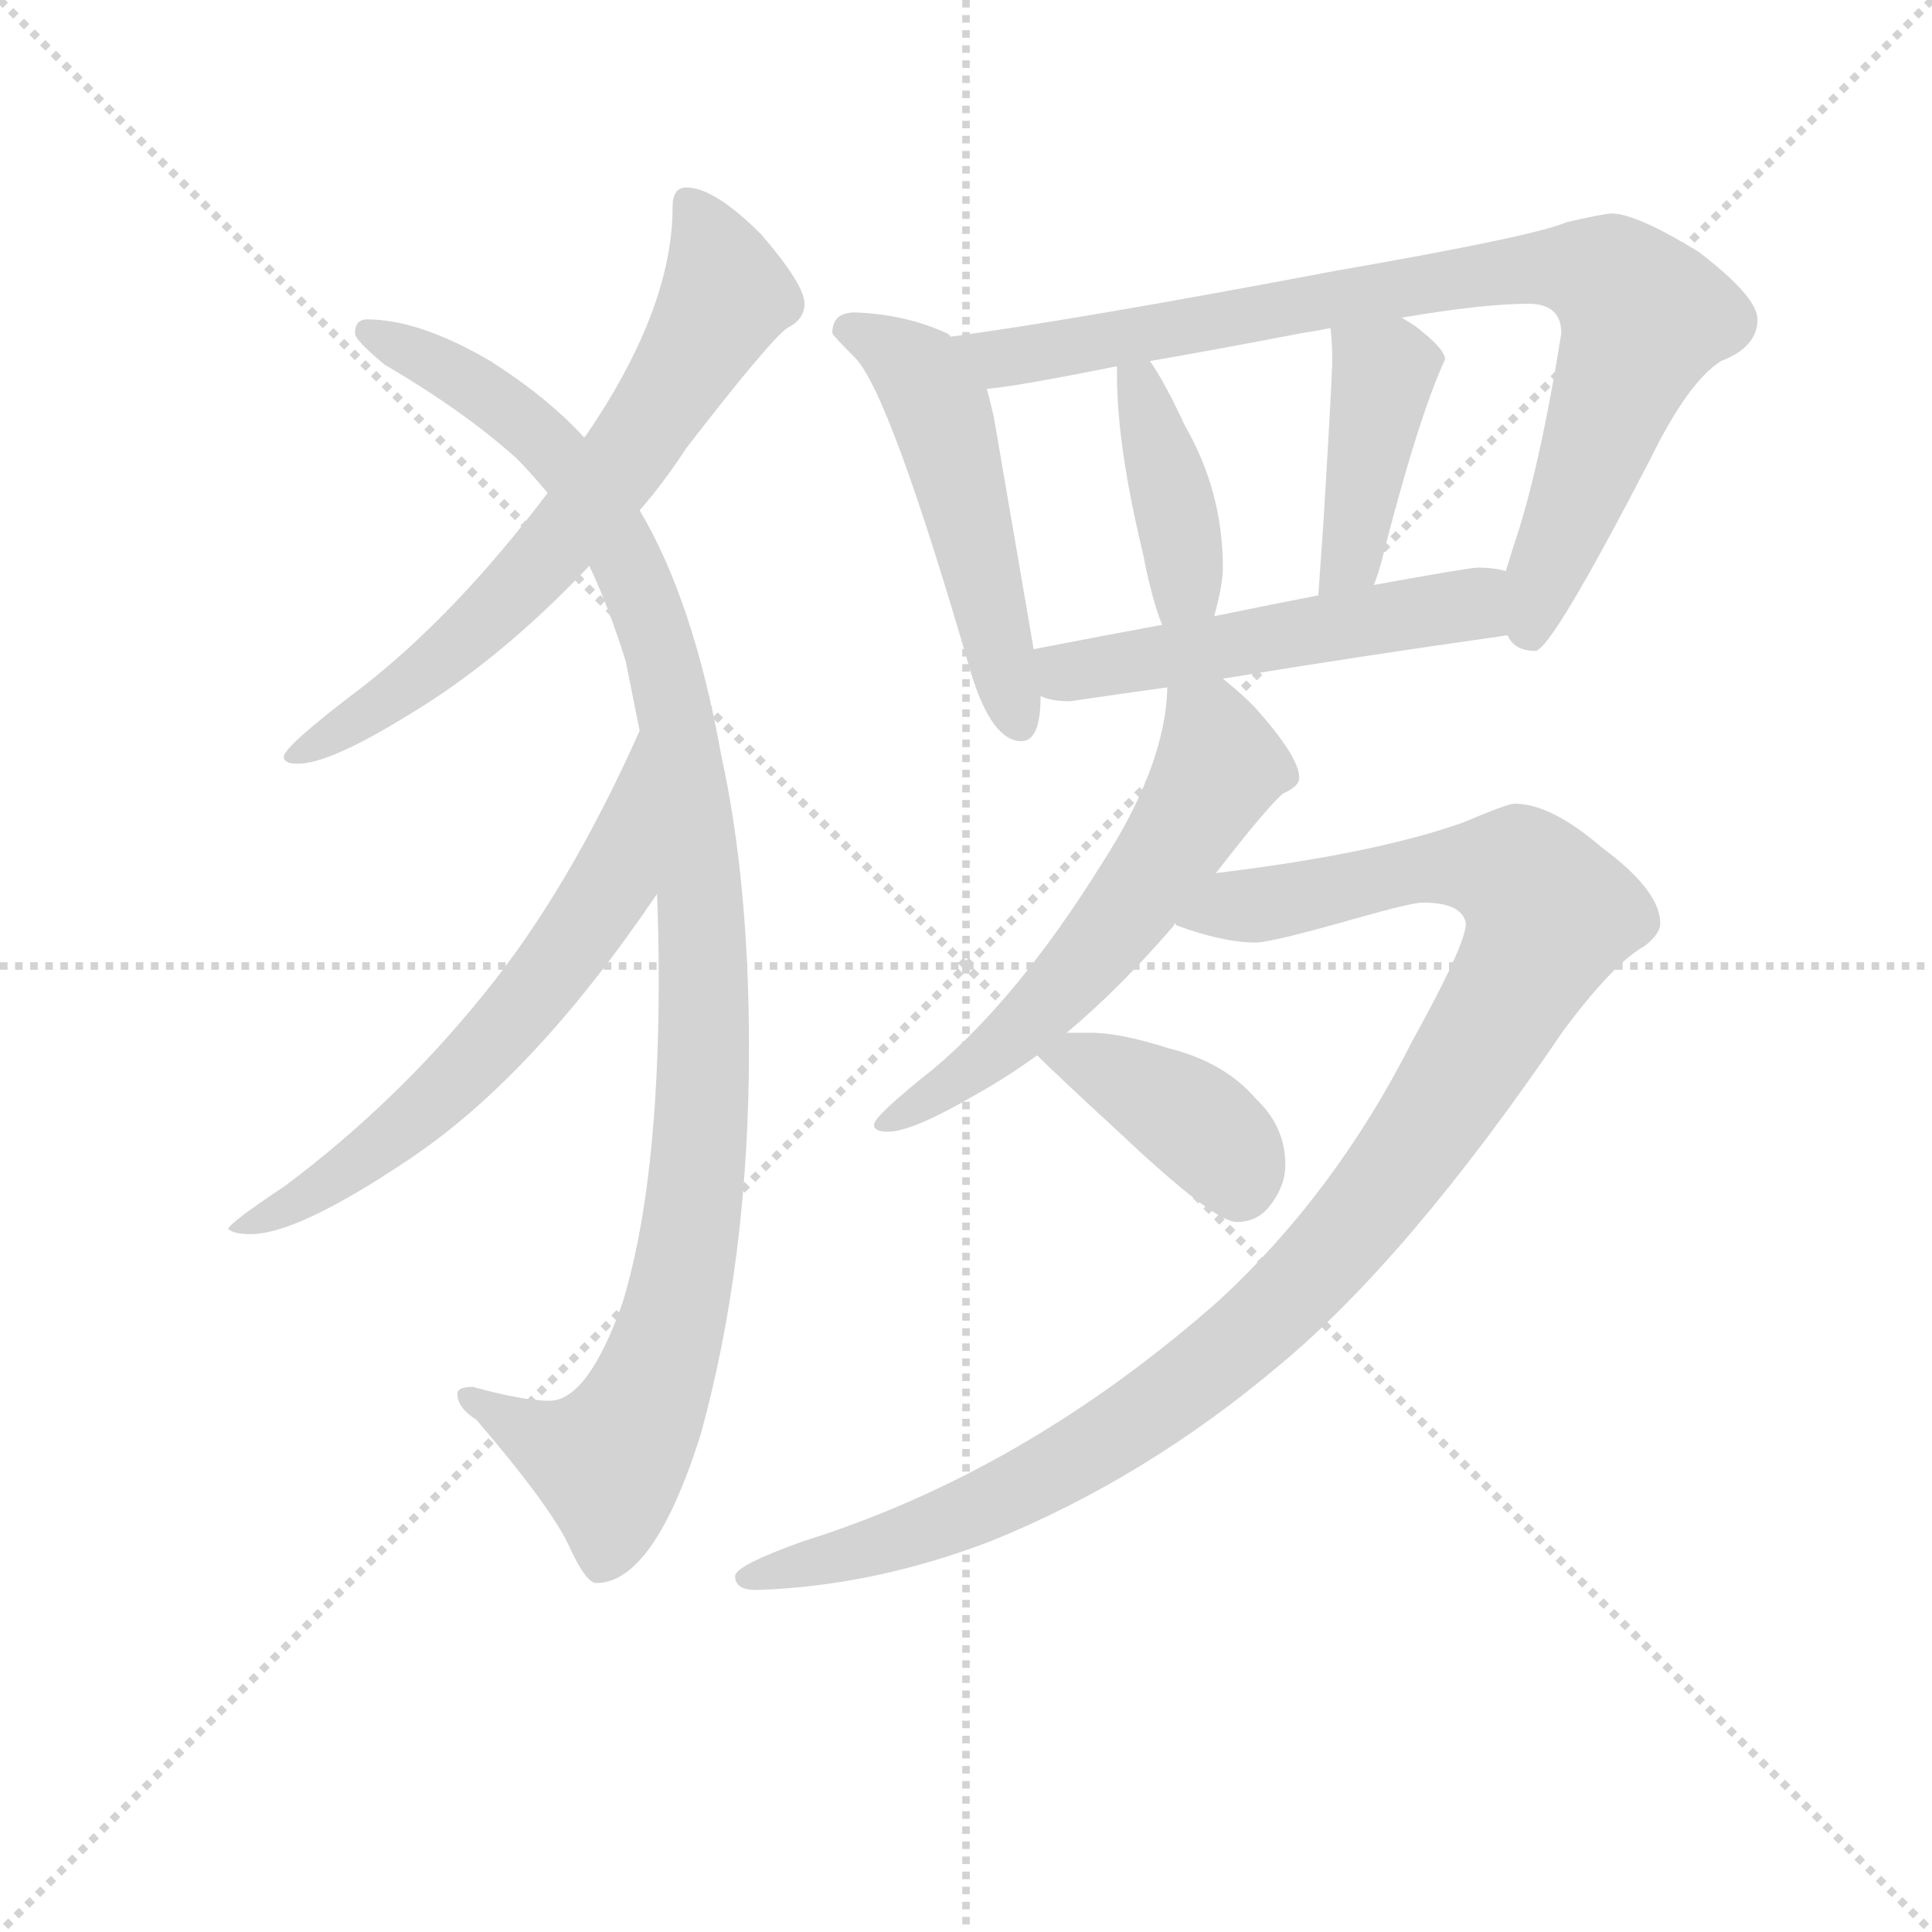 <svg version="1.1" viewBox="0 0 1024 1024" xmlns="http://www.w3.org/2000/svg">
  <g stroke="lightgray" stroke-dasharray="1,1" stroke-width="1" transform="scale(4, 4)">
    <line x1="0" y1="0" x2="256" y2="256"></line>
    <line x1="256" y1="0" x2="0" y2="256"></line>
    <line x1="128" y1="0" x2="128" y2="256"></line>
    <line x1="0" y1="128" x2="256" y2="128"></line>
  </g>
<g transform="scale(0.92, -0.92) translate(60, -900)">
   <style type="text/css">
    @keyframes keyframes0 {
      from {
       stroke: blue;
       stroke-dashoffset: 682;
       stroke-width: 128;
       }
       69% {
       animation-timing-function: step-end;
       stroke: blue;
       stroke-dashoffset: 0;
       stroke-width: 128;
       }
       to {
       stroke: black;
       stroke-width: 1024;
       }
       }
       #make-me-a-hanzi-animation-0 {
         animation: keyframes0 0.805s both;
         animation-delay: 0s;
         animation-timing-function: linear;
       }
    @keyframes keyframes1 {
      from {
       stroke: blue;
       stroke-dashoffset: 1083;
       stroke-width: 128;
       }
       78% {
       animation-timing-function: step-end;
       stroke: blue;
       stroke-dashoffset: 0;
       stroke-width: 128;
       }
       to {
       stroke: black;
       stroke-width: 1024;
       }
       }
       #make-me-a-hanzi-animation-1 {
         animation: keyframes1 1.131s both;
         animation-delay: 0.805s;
         animation-timing-function: linear;
       }
    @keyframes keyframes2 {
      from {
       stroke: blue;
       stroke-dashoffset: 627;
       stroke-width: 128;
       }
       67% {
       animation-timing-function: step-end;
       stroke: blue;
       stroke-dashoffset: 0;
       stroke-width: 128;
       }
       to {
       stroke: black;
       stroke-width: 1024;
       }
       }
       #make-me-a-hanzi-animation-2 {
         animation: keyframes2 0.76s both;
         animation-delay: 1.936s;
         animation-timing-function: linear;
       }
    @keyframes keyframes3 {
      from {
       stroke: blue;
       stroke-dashoffset: 516;
       stroke-width: 128;
       }
       63% {
       animation-timing-function: step-end;
       stroke: blue;
       stroke-dashoffset: 0;
       stroke-width: 128;
       }
       to {
       stroke: black;
       stroke-width: 1024;
       }
       }
       #make-me-a-hanzi-animation-3 {
         animation: keyframes3 0.67s both;
         animation-delay: 2.697s;
         animation-timing-function: linear;
       }
    @keyframes keyframes4 {
      from {
       stroke: blue;
       stroke-dashoffset: 861;
       stroke-width: 128;
       }
       74% {
       animation-timing-function: step-end;
       stroke: blue;
       stroke-dashoffset: 0;
       stroke-width: 128;
       }
       to {
       stroke: black;
       stroke-width: 1024;
       }
       }
       #make-me-a-hanzi-animation-4 {
         animation: keyframes4 0.951s both;
         animation-delay: 3.367s;
         animation-timing-function: linear;
       }
    @keyframes keyframes5 {
      from {
       stroke: blue;
       stroke-dashoffset: 403;
       stroke-width: 128;
       }
       57% {
       animation-timing-function: step-end;
       stroke: blue;
       stroke-dashoffset: 0;
       stroke-width: 128;
       }
       to {
       stroke: black;
       stroke-width: 1024;
       }
       }
       #make-me-a-hanzi-animation-5 {
         animation: keyframes5 0.578s both;
         animation-delay: 4.317s;
         animation-timing-function: linear;
       }
    @keyframes keyframes6 {
      from {
       stroke: blue;
       stroke-dashoffset: 418;
       stroke-width: 128;
       }
       58% {
       animation-timing-function: step-end;
       stroke: blue;
       stroke-dashoffset: 0;
       stroke-width: 128;
       }
       to {
       stroke: black;
       stroke-width: 1024;
       }
       }
       #make-me-a-hanzi-animation-6 {
         animation: keyframes6 0.59s both;
         animation-delay: 4.895s;
         animation-timing-function: linear;
       }
    @keyframes keyframes7 {
      from {
       stroke: blue;
       stroke-dashoffset: 525;
       stroke-width: 128;
       }
       63% {
       animation-timing-function: step-end;
       stroke: blue;
       stroke-dashoffset: 0;
       stroke-width: 128;
       }
       to {
       stroke: black;
       stroke-width: 1024;
       }
       }
       #make-me-a-hanzi-animation-7 {
         animation: keyframes7 0.677s both;
         animation-delay: 5.485s;
         animation-timing-function: linear;
       }
    @keyframes keyframes8 {
      from {
       stroke: blue;
       stroke-dashoffset: 589;
       stroke-width: 128;
       }
       66% {
       animation-timing-function: step-end;
       stroke: blue;
       stroke-dashoffset: 0;
       stroke-width: 128;
       }
       to {
       stroke: black;
       stroke-width: 1024;
       }
       }
       #make-me-a-hanzi-animation-8 {
         animation: keyframes8 0.729s both;
         animation-delay: 6.163s;
         animation-timing-function: linear;
       }
    @keyframes keyframes9 {
      from {
       stroke: blue;
       stroke-dashoffset: 1108;
       stroke-width: 128;
       }
       78% {
       animation-timing-function: step-end;
       stroke: blue;
       stroke-dashoffset: 0;
       stroke-width: 128;
       }
       to {
       stroke: black;
       stroke-width: 1024;
       }
       }
       #make-me-a-hanzi-animation-9 {
         animation: keyframes9 1.152s both;
         animation-delay: 6.892s;
         animation-timing-function: linear;
       }
    @keyframes keyframes10 {
      from {
       stroke: blue;
       stroke-dashoffset: 399;
       stroke-width: 128;
       }
       56% {
       animation-timing-function: step-end;
       stroke: blue;
       stroke-dashoffset: 0;
       stroke-width: 128;
       }
       to {
       stroke: black;
       stroke-width: 1024;
       }
       }
       #make-me-a-hanzi-animation-10 {
         animation: keyframes10 0.575s both;
         animation-delay: 8.044s;
         animation-timing-function: linear;
       }
</style>
<path d="M 335.5 792.0 Q 327.5 792.0 327.5 781.0 Q 327.5 722.0 277.5 649.0 L 276.5 648.0 L 255.5 616.0 Q 202.5 546.0 148.5 504.0 Q 103.5 470.0 103.5 464.0 Q 103.5 460.0 111.5 460.0 Q 129.5 460.0 173.5 487.0 Q 227.5 519.0 279.5 574.0 L 308.5 606.0 Q 322.5 622.0 335.5 642.0 Q 383.5 704.0 393.5 711.0 Q 403.5 716.0 403.5 725.0 Q 403.5 736.0 378.5 765.0 Q 351.5 792.0 335.5 792.0 Z" fill="lightgray"></path> 
<path d="M 276.5 648.0 Q 255.5 671.0 222.5 692.0 Q 181.5 716.0 151.5 716.0 Q 144.5 716.0 144.5 708.0 Q 144.5 704.0 161.5 690.0 Q 207.5 663.0 237.5 636.0 Q 245.5 628.0 255.5 616.0 L 279.5 574.0 Q 290.5 551.0 300.5 519.0 L 308.5 479.0 L 318.5 385.0 Q 319.5 361.0 319.5 336.0 Q 319.5 217.0 298.5 149.0 Q 278.5 93.0 256.5 93.0 Q 241.5 93.0 212.5 101.0 Q 203.5 101.0 203.5 97.0 Q 203.5 89.0 214.5 82.0 Q 256.5 33.0 267.5 10.0 Q 277.5 -12.0 283.5 -12.0 Q 316.5 -12.0 343.5 73.0 Q 371.5 174.0 371.5 296.0 Q 371.5 392.0 355.5 465.0 Q 339.5 554.0 308.5 606.0 L 276.5 648.0 Z" fill="lightgray"></path> 
<path d="M 308.5 479.0 Q 267.5 387.0 218.5 327.0 Q 168.5 265.0 104.5 217.0 Q 71.5 195.0 71.5 192.0 Q 74.5 189.0 84.5 189.0 Q 111.5 189.0 175.5 232.0 Q 247.5 280.0 318.5 385.0 C 335.5 410.0 320.5 506.0 308.5 479.0 Z" fill="lightgray"></path> 
<path d="M 432.5 720.0 Q 419.5 720.0 419.5 708.0 Q 420.5 706.0 432.5 694.0 Q 452.5 674.0 499.5 512.0 Q 511.5 473.0 528.5 473.0 Q 539.5 473.0 539.5 499.0 L 535.5 526.0 L 512.5 660.0 Q 510.5 669.0 508.5 676.0 L 487.5 706.0 Q 487.5 707.0 485.5 708.0 Q 461.5 719.0 432.5 720.0 Z" fill="lightgray"></path> 
<path d="M 808.5 534.0 Q 812.5 525.0 824.5 525.0 Q 833.5 525.0 890.5 635.0 Q 912.5 680.0 931.5 692.0 Q 952.5 700.0 952.5 716.0 Q 952.5 729.0 918.5 755.0 Q 882.5 777.0 868.5 777.0 Q 864.5 777.0 842.5 772.0 Q 824.5 764.0 709.5 744.0 Q 561.5 716.0 487.5 706.0 C 457.5 702.0 478.5 672.0 508.5 676.0 Q 523.5 677.0 583.5 689.0 L 602.5 692.0 Q 637.5 698.0 689.5 708.0 Q 696.5 709.0 706.5 711.0 L 747.5 717.0 Q 794.5 725.0 820.5 725.0 Q 839.5 725.0 839.5 708.0 Q 826.5 627.0 811.5 584.0 Q 809.5 577.0 807.5 571.0 C 798.5 542.0 797.5 540.0 808.5 534.0 Z" fill="lightgray"></path> 
<path d="M 583.5 689.0 L 583.5 684.0 Q 583.5 643.0 598.5 581.0 Q 603.5 555.0 609.5 540.0 C 619.5 512.0 631.5 516.0 639.5 545.0 Q 644.5 563.0 644.5 573.0 Q 644.5 617.0 622.5 655.0 Q 611.5 679.0 602.5 692.0 C 585.5 717.0 583.5 719.0 583.5 689.0 Z" fill="lightgray"></path> 
<path d="M 706.5 711.0 Q 707.5 703.0 707.5 693.0 Q 707.5 682.0 702.5 600.0 Q 700.5 572.0 699.5 557.0 C 697.5 527.0 721.5 535.0 731.5 563.0 Q 733.5 568.0 735.5 575.0 Q 756.5 658.0 772.5 693.0 Q 772.5 699.0 755.5 712.0 Q 752.5 714.0 747.5 717.0 C 721.5 733.0 703.5 741.0 706.5 711.0 Z" fill="lightgray"></path> 
<path d="M 539.5 499.0 Q 545.5 496.0 556.5 496.0 Q 583.5 500.0 612.5 504.0 L 644.5 509.0 Q 723.5 522.0 808.5 534.0 C 838.5 538.0 836.5 565.0 807.5 571.0 Q 800.5 573.0 791.5 573.0 Q 786.5 573.0 731.5 563.0 L 699.5 557.0 Q 673.5 552.0 639.5 545.0 L 609.5 540.0 Q 576.5 534.0 535.5 526.0 C 506.5 520.0 510.5 507.0 539.5 499.0 Z" fill="lightgray"></path> 
<path d="M 612.5 504.0 Q 611.5 459.0 574.5 402.0 Q 526.5 325.0 477.5 284.0 Q 443.5 257.0 443.5 252.0 Q 443.5 248.0 451.5 248.0 Q 465.5 248.0 501.5 269.0 Q 519.5 279.0 537.5 292.0 L 554.5 305.0 Q 584.5 330.0 616.5 367.0 L 616.5 368.0 L 640.5 397.0 Q 671.5 437.0 679.5 443.0 Q 688.5 447.0 688.5 452.0 Q 688.5 464.0 662.5 493.0 Q 654.5 501.0 644.5 509.0 C 621.5 528.0 614.5 534.0 612.5 504.0 Z" fill="lightgray"></path> 
<path d="M 616.5 368.0 Q 617.5 368.0 617.5 367.0 Q 644.5 357.0 663.5 357.0 Q 672.5 357.0 721.5 371.0 Q 753.5 380.0 759.5 380.0 Q 782.5 380.0 784.5 368.0 Q 784.5 356.0 753.5 300.0 Q 709.5 213.0 642.5 151.0 Q 530.5 52.0 402.5 12.0 Q 363.5 -2.0 363.5 -8.0 Q 363.5 -16.0 375.5 -16.0 Q 442.5 -14.0 510.5 12.0 Q 599.5 48.0 676.5 113.0 Q 751.5 175.0 840.5 306.0 Q 869.5 345.0 887.5 355.0 Q 896.5 362.0 896.5 368.0 Q 896.5 387.0 862.5 412.0 Q 833.5 437.0 812.5 437.0 Q 808.5 437.0 782.5 426.0 Q 731.5 408.0 640.5 397.0 C 610.5 393.0 588.5 377.0 616.5 368.0 Z" fill="lightgray"></path> 
<path d="M 537.5 292.0 Q 548.5 281.0 586.5 246.0 Q 639.5 196.0 652.5 196.0 Q 663.5 196.0 670.5 204.0 Q 680.5 216.0 680.5 229.0 Q 680.5 251.0 663.5 267.0 Q 645.5 288.0 613.5 296.0 Q 585.5 305.0 568.5 305.0 L 554.5 305.0 C 524.5 305.0 524.5 305.0 537.5 292.0 Z" fill="lightgray"></path> 
      <clipPath id="make-me-a-hanzi-clip-0">
      <path d="M 335.5 792.0 Q 327.5 792.0 327.5 781.0 Q 327.5 722.0 277.5 649.0 L 276.5 648.0 L 255.5 616.0 Q 202.5 546.0 148.5 504.0 Q 103.5 470.0 103.5 464.0 Q 103.5 460.0 111.5 460.0 Q 129.5 460.0 173.5 487.0 Q 227.5 519.0 279.5 574.0 L 308.5 606.0 Q 322.5 622.0 335.5 642.0 Q 383.5 704.0 393.5 711.0 Q 403.5 716.0 403.5 725.0 Q 403.5 736.0 378.5 765.0 Q 351.5 792.0 335.5 792.0 Z" fill="lightgray"></path>
      </clipPath>
      <path clip-path="url(#make-me-a-hanzi-clip-0)" d="M 338.5 782.0 L 358.5 729.0 L 310.5 650.0 L 226.5 549.0 L 159.5 493.0 L 108.5 464.0 " fill="none" id="make-me-a-hanzi-animation-0" stroke-dasharray="554 1108" stroke-linecap="round"></path>

      <clipPath id="make-me-a-hanzi-clip-1">
      <path d="M 276.5 648.0 Q 255.5 671.0 222.5 692.0 Q 181.5 716.0 151.5 716.0 Q 144.5 716.0 144.5 708.0 Q 144.5 704.0 161.5 690.0 Q 207.5 663.0 237.5 636.0 Q 245.5 628.0 255.5 616.0 L 279.5 574.0 Q 290.5 551.0 300.5 519.0 L 308.5 479.0 L 318.5 385.0 Q 319.5 361.0 319.5 336.0 Q 319.5 217.0 298.5 149.0 Q 278.5 93.0 256.5 93.0 Q 241.5 93.0 212.5 101.0 Q 203.5 101.0 203.5 97.0 Q 203.5 89.0 214.5 82.0 Q 256.5 33.0 267.5 10.0 Q 277.5 -12.0 283.5 -12.0 Q 316.5 -12.0 343.5 73.0 Q 371.5 174.0 371.5 296.0 Q 371.5 392.0 355.5 465.0 Q 339.5 554.0 308.5 606.0 L 276.5 648.0 Z" fill="lightgray"></path>
      </clipPath>
      <path clip-path="url(#make-me-a-hanzi-clip-1)" d="M 152.5 708.0 L 206.5 682.0 L 251.5 649.0 L 299.5 581.0 L 326.5 502.0 L 343.5 380.0 L 342.5 227.0 L 328.5 141.0 L 303.5 74.0 L 287.5 58.0 L 229.5 81.0 L 209.5 95.0 " fill="none" id="make-me-a-hanzi-animation-1" stroke-dasharray="955 1910" stroke-linecap="round"></path>

      <clipPath id="make-me-a-hanzi-clip-2">
      <path d="M 308.5 479.0 Q 267.5 387.0 218.5 327.0 Q 168.5 265.0 104.5 217.0 Q 71.5 195.0 71.5 192.0 Q 74.5 189.0 84.5 189.0 Q 111.5 189.0 175.5 232.0 Q 247.5 280.0 318.5 385.0 C 335.5 410.0 320.5 506.0 308.5 479.0 Z" fill="lightgray"></path>
      </clipPath>
      <path clip-path="url(#make-me-a-hanzi-clip-2)" d="M 306.5 471.0 L 290.5 389.0 L 246.5 325.0 L 158.5 239.0 L 116.5 210.0 L 83.5 197.0 " fill="none" id="make-me-a-hanzi-animation-2" stroke-dasharray="499 998" stroke-linecap="round"></path>

      <clipPath id="make-me-a-hanzi-clip-3">
      <path d="M 432.5 720.0 Q 419.5 720.0 419.5 708.0 Q 420.5 706.0 432.5 694.0 Q 452.5 674.0 499.5 512.0 Q 511.5 473.0 528.5 473.0 Q 539.5 473.0 539.5 499.0 L 535.5 526.0 L 512.5 660.0 Q 510.5 669.0 508.5 676.0 L 487.5 706.0 Q 487.5 707.0 485.5 708.0 Q 461.5 719.0 432.5 720.0 Z" fill="lightgray"></path>
      </clipPath>
      <path clip-path="url(#make-me-a-hanzi-clip-3)" d="M 426.5 710.0 L 461.5 692.0 L 483.5 658.0 L 527.5 483.0 " fill="none" id="make-me-a-hanzi-animation-3" stroke-dasharray="388 776" stroke-linecap="round"></path>

      <clipPath id="make-me-a-hanzi-clip-4">
      <path d="M 808.5 534.0 Q 812.5 525.0 824.5 525.0 Q 833.5 525.0 890.5 635.0 Q 912.5 680.0 931.5 692.0 Q 952.5 700.0 952.5 716.0 Q 952.5 729.0 918.5 755.0 Q 882.5 777.0 868.5 777.0 Q 864.5 777.0 842.5 772.0 Q 824.5 764.0 709.5 744.0 Q 561.5 716.0 487.5 706.0 C 457.5 702.0 478.5 672.0 508.5 676.0 Q 523.5 677.0 583.5 689.0 L 602.5 692.0 Q 637.5 698.0 689.5 708.0 Q 696.5 709.0 706.5 711.0 L 747.5 717.0 Q 794.5 725.0 820.5 725.0 Q 839.5 725.0 839.5 708.0 Q 826.5 627.0 811.5 584.0 Q 809.5 577.0 807.5 571.0 C 798.5 542.0 797.5 540.0 808.5 534.0 Z" fill="lightgray"></path>
      </clipPath>
      <path clip-path="url(#make-me-a-hanzi-clip-4)" d="M 493.5 703.0 L 532.5 695.0 L 817.5 745.0 L 849.5 745.0 L 869.5 738.0 L 887.5 718.0 L 830.5 571.0 L 821.5 534.0 " fill="none" id="make-me-a-hanzi-animation-4" stroke-dasharray="733 1466" stroke-linecap="round"></path>

      <clipPath id="make-me-a-hanzi-clip-5">
      <path d="M 583.5 689.0 L 583.5 684.0 Q 583.5 643.0 598.5 581.0 Q 603.5 555.0 609.5 540.0 C 619.5 512.0 631.5 516.0 639.5 545.0 Q 644.5 563.0 644.5 573.0 Q 644.5 617.0 622.5 655.0 Q 611.5 679.0 602.5 692.0 C 585.5 717.0 583.5 719.0 583.5 689.0 Z" fill="lightgray"></path>
      </clipPath>
      <path clip-path="url(#make-me-a-hanzi-clip-5)" d="M 588.5 687.0 L 596.5 677.0 L 618.5 604.0 L 623.5 569.0 L 615.5 548.0 " fill="none" id="make-me-a-hanzi-animation-5" stroke-dasharray="275 550" stroke-linecap="round"></path>

      <clipPath id="make-me-a-hanzi-clip-6">
      <path d="M 706.5 711.0 Q 707.5 703.0 707.5 693.0 Q 707.5 682.0 702.5 600.0 Q 700.5 572.0 699.5 557.0 C 697.5 527.0 721.5 535.0 731.5 563.0 Q 733.5 568.0 735.5 575.0 Q 756.5 658.0 772.5 693.0 Q 772.5 699.0 755.5 712.0 Q 752.5 714.0 747.5 717.0 C 721.5 733.0 703.5 741.0 706.5 711.0 Z" fill="lightgray"></path>
      </clipPath>
      <path clip-path="url(#make-me-a-hanzi-clip-6)" d="M 714.5 707.0 L 737.5 685.0 L 718.5 578.0 L 704.5 562.0 " fill="none" id="make-me-a-hanzi-animation-6" stroke-dasharray="290 580" stroke-linecap="round"></path>

      <clipPath id="make-me-a-hanzi-clip-7">
      <path d="M 539.5 499.0 Q 545.5 496.0 556.5 496.0 Q 583.5 500.0 612.5 504.0 L 644.5 509.0 Q 723.5 522.0 808.5 534.0 C 838.5 538.0 836.5 565.0 807.5 571.0 Q 800.5 573.0 791.5 573.0 Q 786.5 573.0 731.5 563.0 L 699.5 557.0 Q 673.5 552.0 639.5 545.0 L 609.5 540.0 Q 576.5 534.0 535.5 526.0 C 506.5 520.0 510.5 507.0 539.5 499.0 Z" fill="lightgray"></path>
      </clipPath>
      <path clip-path="url(#make-me-a-hanzi-clip-7)" d="M 544.5 520.0 L 554.5 513.0 L 692.5 535.0 L 788.5 552.0 L 802.5 565.0 " fill="none" id="make-me-a-hanzi-animation-7" stroke-dasharray="397 794" stroke-linecap="round"></path>

      <clipPath id="make-me-a-hanzi-clip-8">
      <path d="M 612.5 504.0 Q 611.5 459.0 574.5 402.0 Q 526.5 325.0 477.5 284.0 Q 443.5 257.0 443.5 252.0 Q 443.5 248.0 451.5 248.0 Q 465.5 248.0 501.5 269.0 Q 519.5 279.0 537.5 292.0 L 554.5 305.0 Q 584.5 330.0 616.5 367.0 L 616.5 368.0 L 640.5 397.0 Q 671.5 437.0 679.5 443.0 Q 688.5 447.0 688.5 452.0 Q 688.5 464.0 662.5 493.0 Q 654.5 501.0 644.5 509.0 C 621.5 528.0 614.5 534.0 612.5 504.0 Z" fill="lightgray"></path>
      </clipPath>
      <path clip-path="url(#make-me-a-hanzi-clip-8)" d="M 619.5 497.0 L 636.5 480.0 L 642.5 458.0 L 599.5 390.0 L 530.5 310.0 L 487.5 274.0 L 448.5 253.0 " fill="none" id="make-me-a-hanzi-animation-8" stroke-dasharray="461 922" stroke-linecap="round"></path>

      <clipPath id="make-me-a-hanzi-clip-9">
      <path d="M 616.5 368.0 Q 617.5 368.0 617.5 367.0 Q 644.5 357.0 663.5 357.0 Q 672.5 357.0 721.5 371.0 Q 753.5 380.0 759.5 380.0 Q 782.5 380.0 784.5 368.0 Q 784.5 356.0 753.5 300.0 Q 709.5 213.0 642.5 151.0 Q 530.5 52.0 402.5 12.0 Q 363.5 -2.0 363.5 -8.0 Q 363.5 -16.0 375.5 -16.0 Q 442.5 -14.0 510.5 12.0 Q 599.5 48.0 676.5 113.0 Q 751.5 175.0 840.5 306.0 Q 869.5 345.0 887.5 355.0 Q 896.5 362.0 896.5 368.0 Q 896.5 387.0 862.5 412.0 Q 833.5 437.0 812.5 437.0 Q 808.5 437.0 782.5 426.0 Q 731.5 408.0 640.5 397.0 C 610.5 393.0 588.5 377.0 616.5 368.0 Z" fill="lightgray"></path>
      </clipPath>
      <path clip-path="url(#make-me-a-hanzi-clip-9)" d="M 621.5 372.0 L 627.5 368.0 L 651.5 379.0 L 784.5 401.0 L 815.5 395.0 L 832.5 370.0 L 805.5 318.0 L 738.5 217.0 L 643.5 118.0 L 522.5 39.0 L 453.5 11.0 L 370.5 -10.0 " fill="none" id="make-me-a-hanzi-animation-9" stroke-dasharray="980 1960" stroke-linecap="round"></path>

      <clipPath id="make-me-a-hanzi-clip-10">
      <path d="M 537.5 292.0 Q 548.5 281.0 586.5 246.0 Q 639.5 196.0 652.5 196.0 Q 663.5 196.0 670.5 204.0 Q 680.5 216.0 680.5 229.0 Q 680.5 251.0 663.5 267.0 Q 645.5 288.0 613.5 296.0 Q 585.5 305.0 568.5 305.0 L 554.5 305.0 C 524.5 305.0 524.5 305.0 537.5 292.0 Z" fill="lightgray"></path>
      </clipPath>
      <path clip-path="url(#make-me-a-hanzi-clip-10)" d="M 543.5 293.0 L 573.5 286.0 L 621.5 259.0 L 649.5 232.0 L 654.5 214.0 " fill="none" id="make-me-a-hanzi-animation-10" stroke-dasharray="271 542" stroke-linecap="round"></path>

</g>
</svg>
